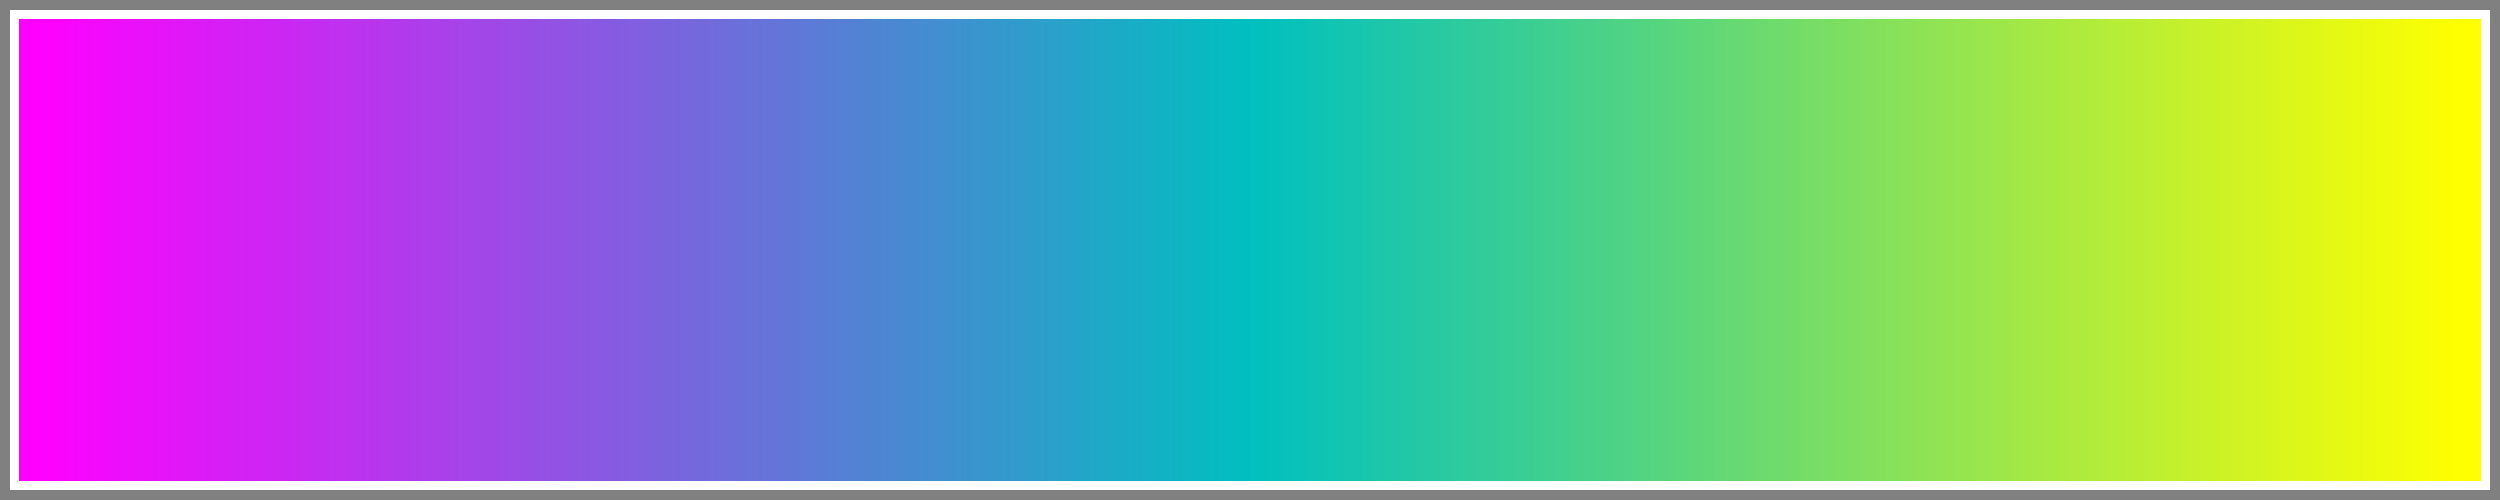 <svg xmlns="http://www.w3.org/2000/svg" viewBox="0 0 260 52" width="260" height="52">
    <rect x="0" y="0" width="260" height="52" fill="#333333" stroke="none"/>
    <!-- Generated by Color Ramp Formulator v1.3.0 -->
    <rect class="linear-gradient-container" width="260" height="52" stroke="gray" stroke-width="2" fill="white" shape-rendering="crispEdges"/>
    <defs>
        <linearGradient id="linear-gradient" gradientUnits="objectBoundingBox">
            <stop offset="0" stop-color="#FF00FF"/>
            <stop offset="0.004" stop-color="#FD02FF"/>
            <stop offset="0.008" stop-color="#FB03FE"/>
            <stop offset="0.012" stop-color="#F905FE"/>
            <stop offset="0.016" stop-color="#F706FD"/>
            <stop offset="0.02" stop-color="#F508FD"/>
            <stop offset="0.024" stop-color="#F309FC"/>
            <stop offset="0.027" stop-color="#F10BFC"/>
            <stop offset="0.031" stop-color="#EF0CFB"/>
            <stop offset="0.035" stop-color="#ED0EFB"/>
            <stop offset="0.039" stop-color="#EB0FFA"/>
            <stop offset="0.043" stop-color="#E911FA"/>
            <stop offset="0.047" stop-color="#E712F9"/>
            <stop offset="0.051" stop-color="#E514F9"/>
            <stop offset="0.055" stop-color="#E315F8"/>
            <stop offset="0.059" stop-color="#E117F8"/>
            <stop offset="0.063" stop-color="#DF18F7"/>
            <stop offset="0.067" stop-color="#DD1AF7"/>
            <stop offset="0.071" stop-color="#DB1BF6"/>
            <stop offset="0.075" stop-color="#D91DF6"/>
            <stop offset="0.078" stop-color="#D71EF5"/>
            <stop offset="0.082" stop-color="#D520F5"/>
            <stop offset="0.086" stop-color="#D321F4"/>
            <stop offset="0.09" stop-color="#D123F4"/>
            <stop offset="0.094" stop-color="#CF24F3"/>
            <stop offset="0.098" stop-color="#CD26F3"/>
            <stop offset="0.102" stop-color="#CB27F2"/>
            <stop offset="0.106" stop-color="#C929F2"/>
            <stop offset="0.11" stop-color="#C72AF1"/>
            <stop offset="0.114" stop-color="#C52CF1"/>
            <stop offset="0.118" stop-color="#C32DF0"/>
            <stop offset="0.122" stop-color="#C12FF0"/>
            <stop offset="0.125" stop-color="#BF30EF"/>
            <stop offset="0.129" stop-color="#BD32EF"/>
            <stop offset="0.133" stop-color="#BB33EE"/>
            <stop offset="0.137" stop-color="#B935EE"/>
            <stop offset="0.141" stop-color="#B736ED"/>
            <stop offset="0.145" stop-color="#B538ED"/>
            <stop offset="0.149" stop-color="#B339EC"/>
            <stop offset="0.153" stop-color="#B13BEC"/>
            <stop offset="0.157" stop-color="#AF3CEB"/>
            <stop offset="0.161" stop-color="#AD3EEB"/>
            <stop offset="0.165" stop-color="#AB3FEA"/>
            <stop offset="0.169" stop-color="#A941EA"/>
            <stop offset="0.173" stop-color="#A742E9"/>
            <stop offset="0.176" stop-color="#A544E9"/>
            <stop offset="0.18" stop-color="#A345E8"/>
            <stop offset="0.184" stop-color="#A147E8"/>
            <stop offset="0.188" stop-color="#9F48E7"/>
            <stop offset="0.192" stop-color="#9D4AE7"/>
            <stop offset="0.196" stop-color="#9B4BE6"/>
            <stop offset="0.2" stop-color="#994DE6"/>
            <stop offset="0.204" stop-color="#974EE5"/>
            <stop offset="0.208" stop-color="#9550E5"/>
            <stop offset="0.212" stop-color="#9351E4"/>
            <stop offset="0.216" stop-color="#9153E4"/>
            <stop offset="0.22" stop-color="#8F54E3"/>
            <stop offset="0.224" stop-color="#8D56E3"/>
            <stop offset="0.227" stop-color="#8B57E2"/>
            <stop offset="0.231" stop-color="#8959E2"/>
            <stop offset="0.235" stop-color="#875AE1"/>
            <stop offset="0.239" stop-color="#855CE1"/>
            <stop offset="0.243" stop-color="#835DE0"/>
            <stop offset="0.247" stop-color="#815FE0"/>
            <stop offset="0.251" stop-color="#7F60DF"/>
            <stop offset="0.255" stop-color="#7D62DF"/>
            <stop offset="0.259" stop-color="#7B63DE"/>
            <stop offset="0.263" stop-color="#7965DE"/>
            <stop offset="0.267" stop-color="#7766DD"/>
            <stop offset="0.271" stop-color="#7568DD"/>
            <stop offset="0.275" stop-color="#7369DC"/>
            <stop offset="0.278" stop-color="#716BDC"/>
            <stop offset="0.282" stop-color="#6F6CDB"/>
            <stop offset="0.286" stop-color="#6D6EDB"/>
            <stop offset="0.29" stop-color="#6B6FDA"/>
            <stop offset="0.294" stop-color="#6971DA"/>
            <stop offset="0.298" stop-color="#6772D9"/>
            <stop offset="0.302" stop-color="#6574D9"/>
            <stop offset="0.306" stop-color="#6375D8"/>
            <stop offset="0.31" stop-color="#6177D8"/>
            <stop offset="0.314" stop-color="#5F78D7"/>
            <stop offset="0.318" stop-color="#5D7AD7"/>
            <stop offset="0.322" stop-color="#5B7BD6"/>
            <stop offset="0.325" stop-color="#597DD6"/>
            <stop offset="0.329" stop-color="#577ED5"/>
            <stop offset="0.333" stop-color="#5580D5"/>
            <stop offset="0.337" stop-color="#5381D4"/>
            <stop offset="0.341" stop-color="#5183D4"/>
            <stop offset="0.345" stop-color="#4F84D3"/>
            <stop offset="0.349" stop-color="#4D86D3"/>
            <stop offset="0.353" stop-color="#4B87D2"/>
            <stop offset="0.357" stop-color="#4989D2"/>
            <stop offset="0.361" stop-color="#478AD1"/>
            <stop offset="0.365" stop-color="#458CD1"/>
            <stop offset="0.369" stop-color="#438DD0"/>
            <stop offset="0.373" stop-color="#418FD0"/>
            <stop offset="0.376" stop-color="#3F90CF"/>
            <stop offset="0.38" stop-color="#3D92CF"/>
            <stop offset="0.384" stop-color="#3B93CE"/>
            <stop offset="0.388" stop-color="#3995CE"/>
            <stop offset="0.392" stop-color="#3796CD"/>
            <stop offset="0.396" stop-color="#3598CD"/>
            <stop offset="0.4" stop-color="#3399CC"/>
            <stop offset="0.404" stop-color="#319BCC"/>
            <stop offset="0.408" stop-color="#2F9CCB"/>
            <stop offset="0.412" stop-color="#2D9ECB"/>
            <stop offset="0.416" stop-color="#2B9FCA"/>
            <stop offset="0.42" stop-color="#29A1CA"/>
            <stop offset="0.424" stop-color="#27A2C9"/>
            <stop offset="0.427" stop-color="#25A4C9"/>
            <stop offset="0.431" stop-color="#23A5C8"/>
            <stop offset="0.435" stop-color="#21A7C8"/>
            <stop offset="0.439" stop-color="#1FA8C7"/>
            <stop offset="0.443" stop-color="#1DAAC7"/>
            <stop offset="0.447" stop-color="#1BABC6"/>
            <stop offset="0.451" stop-color="#19ADC6"/>
            <stop offset="0.455" stop-color="#17AEC5"/>
            <stop offset="0.459" stop-color="#15B0C5"/>
            <stop offset="0.463" stop-color="#13B1C4"/>
            <stop offset="0.467" stop-color="#11B3C4"/>
            <stop offset="0.471" stop-color="#0FB4C3"/>
            <stop offset="0.475" stop-color="#0DB6C3"/>
            <stop offset="0.478" stop-color="#0BB7C2"/>
            <stop offset="0.482" stop-color="#09B9C2"/>
            <stop offset="0.486" stop-color="#07BAC1"/>
            <stop offset="0.49" stop-color="#05BCC1"/>
            <stop offset="0.494" stop-color="#03BDC0"/>
            <stop offset="0.498" stop-color="#01BFC0"/>
            <stop offset="0.502" stop-color="#01C0BF"/>
            <stop offset="0.506" stop-color="#03C0BD"/>
            <stop offset="0.51" stop-color="#05C1BC"/>
            <stop offset="0.514" stop-color="#07C1BA"/>
            <stop offset="0.518" stop-color="#09C2B9"/>
            <stop offset="0.522" stop-color="#0BC2B7"/>
            <stop offset="0.525" stop-color="#0DC3B6"/>
            <stop offset="0.529" stop-color="#0FC3B4"/>
            <stop offset="0.533" stop-color="#11C4B3"/>
            <stop offset="0.537" stop-color="#13C4B1"/>
            <stop offset="0.541" stop-color="#15C5B0"/>
            <stop offset="0.545" stop-color="#17C5AE"/>
            <stop offset="0.549" stop-color="#19C6AD"/>
            <stop offset="0.553" stop-color="#1BC6AB"/>
            <stop offset="0.557" stop-color="#1DC7AA"/>
            <stop offset="0.561" stop-color="#1FC7A8"/>
            <stop offset="0.565" stop-color="#21C8A7"/>
            <stop offset="0.569" stop-color="#23C8A5"/>
            <stop offset="0.573" stop-color="#25C9A4"/>
            <stop offset="0.576" stop-color="#27C9A2"/>
            <stop offset="0.58" stop-color="#29CAA1"/>
            <stop offset="0.584" stop-color="#2BCA9F"/>
            <stop offset="0.588" stop-color="#2DCB9E"/>
            <stop offset="0.592" stop-color="#2FCB9C"/>
            <stop offset="0.596" stop-color="#31CC9B"/>
            <stop offset="0.6" stop-color="#33CC99"/>
            <stop offset="0.604" stop-color="#35CD98"/>
            <stop offset="0.608" stop-color="#37CD96"/>
            <stop offset="0.612" stop-color="#39CE95"/>
            <stop offset="0.616" stop-color="#3BCE93"/>
            <stop offset="0.62" stop-color="#3DCF92"/>
            <stop offset="0.624" stop-color="#3FCF90"/>
            <stop offset="0.627" stop-color="#41D08F"/>
            <stop offset="0.631" stop-color="#43D08D"/>
            <stop offset="0.635" stop-color="#45D18C"/>
            <stop offset="0.639" stop-color="#47D18A"/>
            <stop offset="0.643" stop-color="#49D289"/>
            <stop offset="0.647" stop-color="#4BD287"/>
            <stop offset="0.651" stop-color="#4DD386"/>
            <stop offset="0.655" stop-color="#4FD384"/>
            <stop offset="0.659" stop-color="#51D483"/>
            <stop offset="0.663" stop-color="#53D481"/>
            <stop offset="0.667" stop-color="#55D580"/>
            <stop offset="0.671" stop-color="#57D57E"/>
            <stop offset="0.675" stop-color="#59D67D"/>
            <stop offset="0.678" stop-color="#5BD67B"/>
            <stop offset="0.682" stop-color="#5DD77A"/>
            <stop offset="0.686" stop-color="#5FD778"/>
            <stop offset="0.69" stop-color="#61D877"/>
            <stop offset="0.694" stop-color="#63D875"/>
            <stop offset="0.698" stop-color="#65D974"/>
            <stop offset="0.702" stop-color="#67D972"/>
            <stop offset="0.706" stop-color="#69DA71"/>
            <stop offset="0.71" stop-color="#6BDA6F"/>
            <stop offset="0.714" stop-color="#6DDB6E"/>
            <stop offset="0.718" stop-color="#6FDB6C"/>
            <stop offset="0.722" stop-color="#71DC6B"/>
            <stop offset="0.725" stop-color="#73DC69"/>
            <stop offset="0.729" stop-color="#75DD68"/>
            <stop offset="0.733" stop-color="#77DD66"/>
            <stop offset="0.737" stop-color="#79DE65"/>
            <stop offset="0.741" stop-color="#7BDE63"/>
            <stop offset="0.745" stop-color="#7DDF62"/>
            <stop offset="0.749" stop-color="#7FDF60"/>
            <stop offset="0.753" stop-color="#81E05F"/>
            <stop offset="0.757" stop-color="#83E05D"/>
            <stop offset="0.761" stop-color="#85E15C"/>
            <stop offset="0.765" stop-color="#87E15A"/>
            <stop offset="0.769" stop-color="#89E259"/>
            <stop offset="0.773" stop-color="#8BE257"/>
            <stop offset="0.776" stop-color="#8DE356"/>
            <stop offset="0.78" stop-color="#8FE354"/>
            <stop offset="0.784" stop-color="#91E453"/>
            <stop offset="0.788" stop-color="#93E451"/>
            <stop offset="0.792" stop-color="#95E550"/>
            <stop offset="0.796" stop-color="#97E54E"/>
            <stop offset="0.8" stop-color="#99E64D"/>
            <stop offset="0.804" stop-color="#9BE64B"/>
            <stop offset="0.808" stop-color="#9DE74A"/>
            <stop offset="0.812" stop-color="#9FE748"/>
            <stop offset="0.816" stop-color="#A1E847"/>
            <stop offset="0.82" stop-color="#A3E845"/>
            <stop offset="0.824" stop-color="#A5E944"/>
            <stop offset="0.827" stop-color="#A7E942"/>
            <stop offset="0.831" stop-color="#A9EA41"/>
            <stop offset="0.835" stop-color="#ABEA3F"/>
            <stop offset="0.839" stop-color="#ADEB3E"/>
            <stop offset="0.843" stop-color="#AFEB3C"/>
            <stop offset="0.847" stop-color="#B1EC3B"/>
            <stop offset="0.851" stop-color="#B3EC39"/>
            <stop offset="0.855" stop-color="#B5ED38"/>
            <stop offset="0.859" stop-color="#B7ED36"/>
            <stop offset="0.863" stop-color="#B9EE35"/>
            <stop offset="0.867" stop-color="#BBEE33"/>
            <stop offset="0.871" stop-color="#BDEF32"/>
            <stop offset="0.875" stop-color="#BFEF30"/>
            <stop offset="0.878" stop-color="#C1F02F"/>
            <stop offset="0.882" stop-color="#C3F02D"/>
            <stop offset="0.886" stop-color="#C5F12C"/>
            <stop offset="0.89" stop-color="#C7F12A"/>
            <stop offset="0.894" stop-color="#C9F229"/>
            <stop offset="0.898" stop-color="#CBF227"/>
            <stop offset="0.902" stop-color="#CDF326"/>
            <stop offset="0.906" stop-color="#CFF324"/>
            <stop offset="0.91" stop-color="#D1F423"/>
            <stop offset="0.914" stop-color="#D3F421"/>
            <stop offset="0.918" stop-color="#D5F520"/>
            <stop offset="0.922" stop-color="#D7F51E"/>
            <stop offset="0.925" stop-color="#D9F61D"/>
            <stop offset="0.929" stop-color="#DBF61B"/>
            <stop offset="0.933" stop-color="#DDF71A"/>
            <stop offset="0.937" stop-color="#DFF718"/>
            <stop offset="0.941" stop-color="#E1F817"/>
            <stop offset="0.945" stop-color="#E3F815"/>
            <stop offset="0.949" stop-color="#E5F914"/>
            <stop offset="0.953" stop-color="#E7F912"/>
            <stop offset="0.957" stop-color="#E9FA11"/>
            <stop offset="0.961" stop-color="#EBFA0F"/>
            <stop offset="0.965" stop-color="#EDFB0E"/>
            <stop offset="0.969" stop-color="#EFFB0C"/>
            <stop offset="0.973" stop-color="#F1FC0B"/>
            <stop offset="0.976" stop-color="#F3FC09"/>
            <stop offset="0.98" stop-color="#F5FD08"/>
            <stop offset="0.984" stop-color="#F7FD06"/>
            <stop offset="0.988" stop-color="#F9FE05"/>
            <stop offset="0.992" stop-color="#FBFE03"/>
            <stop offset="0.996" stop-color="#FDFF02"/>
            <stop offset="1" stop-color="#FFFF00"/>
        </linearGradient>
    </defs>
    <rect class="continuous-gradient" x="2" y="2" width="256" height="48" fill="url(#linear-gradient)" shape-rendering="crispEdges"/>
</svg>